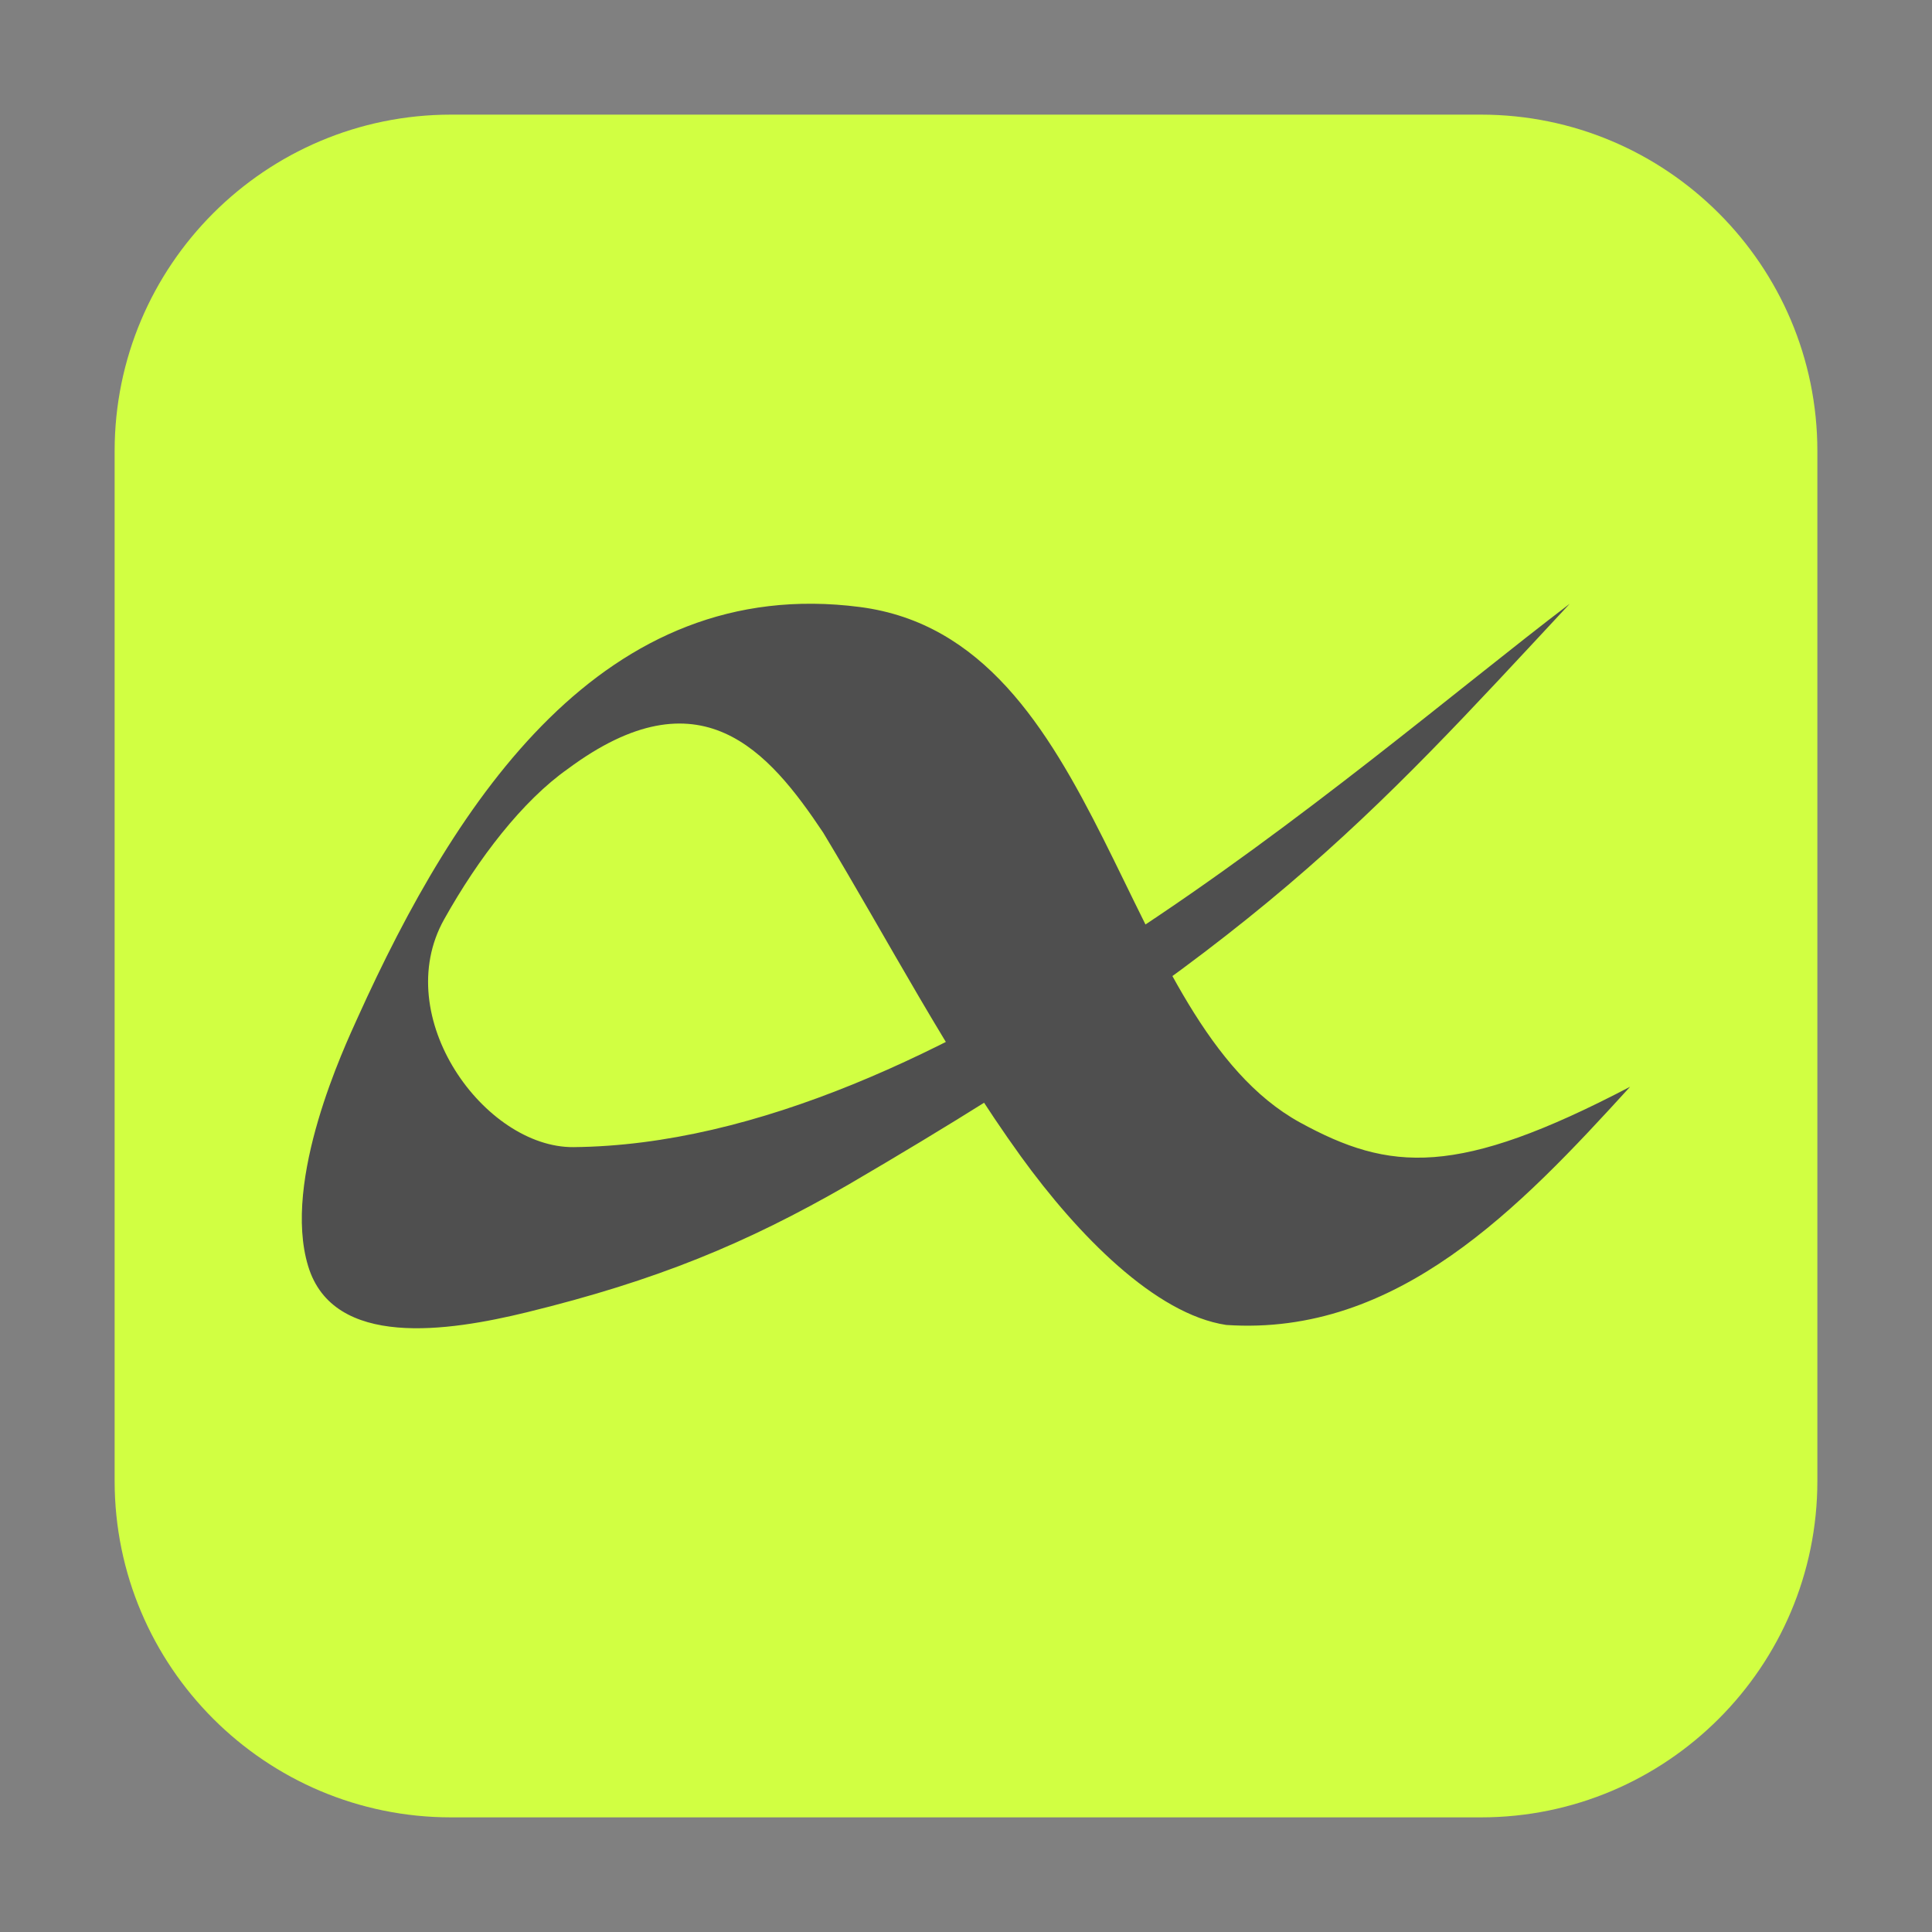 <?xml version="1.0" encoding="UTF-8"?>
<svg xmlns="http://www.w3.org/2000/svg" xmlns:xlink="http://www.w3.org/1999/xlink" width="48pt" height="48pt" viewBox="0 0 48 48" version="1.1">
<rect x="0" y="0" width="48" height="48" fill="#808080" stroke="none"/>
<g id="surface1">
<path style=" stroke:none;fill-rule:evenodd;fill:rgb(81.961%,100%,25.882%);fill-opacity:1;" d="M 11.207 2.848 L 36.793 2.848 C 41.406 2.848 45.152 6.594 45.152 11.207 L 45.152 36.793 C 45.152 41.406 41.406 45.152 36.793 45.152 L 11.207 45.152 C 6.594 45.152 2.848 41.406 2.848 36.793 L 2.848 11.207 C 2.848 6.594 6.594 2.848 11.207 2.848 Z M 11.207 2.848 "/>
<path style=" stroke:none;fill-rule:nonzero;fill:rgb(30.98%,30.98%,30.98%);fill-opacity:1;" d="M 40.5 27 C 37.766 30 34.723 33.207 30.465 32.918 C 28.703 32.652 26.777 30.684 25.363 28.73 C 23.574 26.254 22.066 23.363 20.453 20.688 C 19.094 18.652 17.395 16.66 14.105 19.105 C 12.984 19.895 11.887 21.316 11.035 22.84 C 9.676 25.266 12.043 28.52 14.25 28.5 C 23.355 28.41 33.469 19.207 39 15 C 33.996 20.375 31.309 23.457 21.062 29.441 C 18.543 30.891 16.324 31.812 13.082 32.605 C 11.141 33.078 8.281 33.516 7.656 31.457 C 7.004 29.309 8.562 26 8.887 25.281 C 11.332 19.871 14.984 14.25 21.371 15.082 C 27.465 15.879 27.75 25.387 32.297 27.887 C 34.535 29.113 36.203 29.25 40.5 27 Z M 40.5 27 "/>
</g>
</svg>
